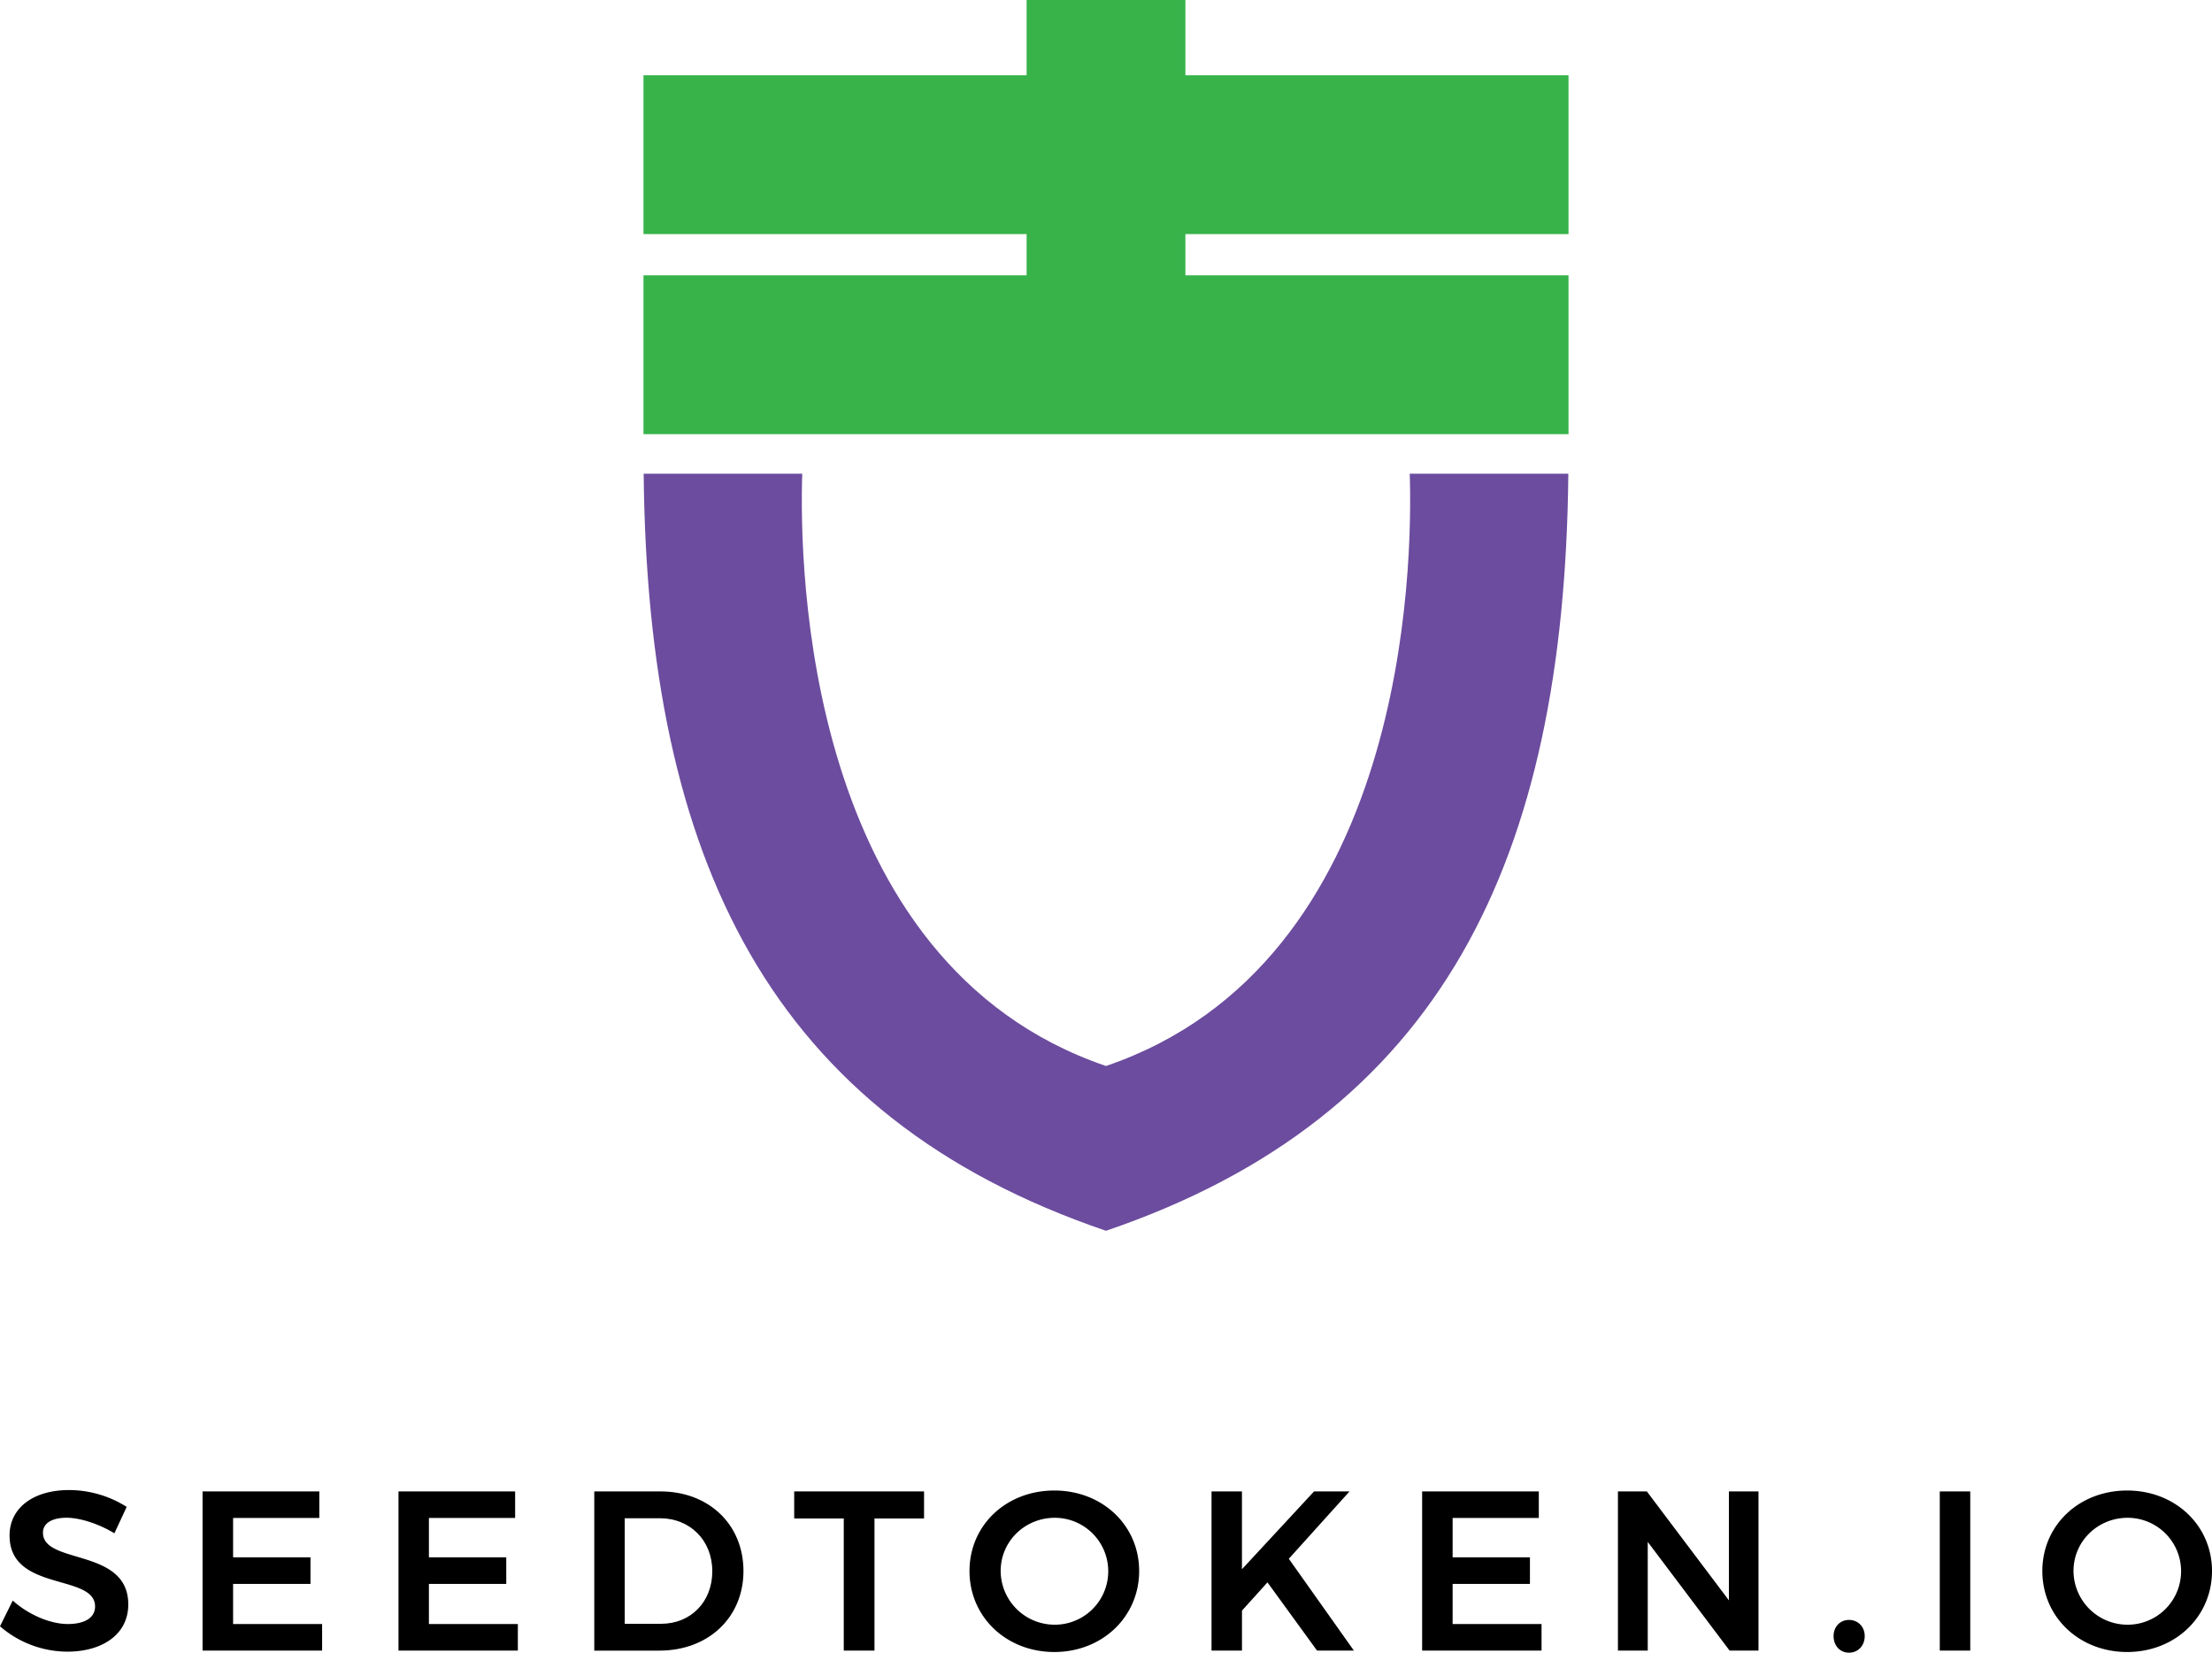 <svg xmlns="http://www.w3.org/2000/svg" viewBox="0 0 1332.24 995.26"><defs><style>.cls-1{fill:#37b34a;}.cls-2{fill:#6c4c9e;}</style></defs><title>Asset 5</title><g id="Layer_2" data-name="Layer 2"><g id="Layer_1-2" data-name="Layer 1"><path d="M40.13,914c-8.63,0-14.25,3.15-14.25,9,0,19.45,51.51,8.9,51.37,43.28,0,17.94-15.62,28.36-36.71,28.36A62.25,62.25,0,0,1,0,979.37l7.67-15.48C17.53,972.66,30.54,978,40.82,978s16.44-3.83,16.44-10.55c0-20-51.5-8.62-51.5-42.73,0-16.71,14.38-27.4,35.89-27.4a65.24,65.24,0,0,1,34.65,10.14l-7.4,15.89C58.62,917.18,47.52,914,40.13,914Z"/><path d="M192.31,898.14v16H140.39v23.7H187v16H140.39V978H194v16H122V898.14Z"/><path d="M310.25,898.14v16H258.33v23.7h46.58v16H258.33V978h53.56v16H240V898.14Z"/><path d="M447.77,946.08c0,27.95-21.1,47.94-50.69,47.94H357.92V898.14h39.85C426.82,898.14,447.77,918,447.77,946.08Zm-18.77.14c0-18.77-13.56-31.92-31.5-31.92H376.27v63.56h21.91C415.86,977.87,429,964.85,429,946.23Z"/><path d="M556.54,898.14v16.3H526.68V994h-18.5V914.44H478.33v-16.3Z"/><path d="M635,897.6c-28.9,0-51.09,20.82-51.09,48.49s22.19,48.76,51.09,48.76,51.09-21.23,51.09-48.76S663.92,897.6,635,897.6Zm.28,80.81a32.53,32.53,0,0,1-32.6-32.33c0-18.08,14.79-32.05,32.6-32.05a32.19,32.19,0,0,1,0,64.38Z"/><path d="M793.23,994l-29.87-41.09-15.34,17V994H729.68V898.14H748V945l43.42-46.85h21.37l-36.57,40.55L815.42,994Z"/><path d="M926.79,898.14v16H874.88v23.7h46.57v16H874.88V978h53.56v16H856.52V898.14Z"/><path d="M991.85,898.14l49.44,65.62V898.14h17.81V994h-17.4L992.4,928.55V994H974.45V898.14Z"/><path d="M1123.08,985.26c0,5.75-4,10-9.45,10s-9.31-4.24-9.31-10,4-9.73,9.31-9.73S1123.08,979.51,1123.08,985.26Z"/><path d="M1186.64,898.14V994h-18.35V898.14Z"/><path d="M1281.15,897.6c-28.9,0-51.09,20.82-51.09,48.49s22.19,48.76,51.09,48.76,51.09-21.23,51.09-48.76S1310,897.6,1281.15,897.6Zm.28,80.81a32.53,32.53,0,0,1-32.6-32.33c0-18.08,14.79-32.05,32.6-32.05a32.19,32.19,0,0,1,0,64.38Z"/><polygon class="cls-1" points="944.68 140.97 944.68 45.33 713.94 45.33 713.94 0 618.3 0 618.3 45.33 387.56 45.33 387.56 140.97 618.3 140.97 618.3 165.81 387.56 165.81 387.56 261.45 944.68 261.45 944.68 165.81 713.94 165.81 713.94 140.97 944.68 140.97"/><path class="cls-2" d="M849.06,285.26C850.85,340.2,848,580,666.12,641.95,484.25,580,481.38,340.2,483.17,285.26H387.67c2.3,232.3,75.93,387,278.45,455.93,202.52-69,276.15-223.63,278.45-455.93Z"/></g></g></svg>